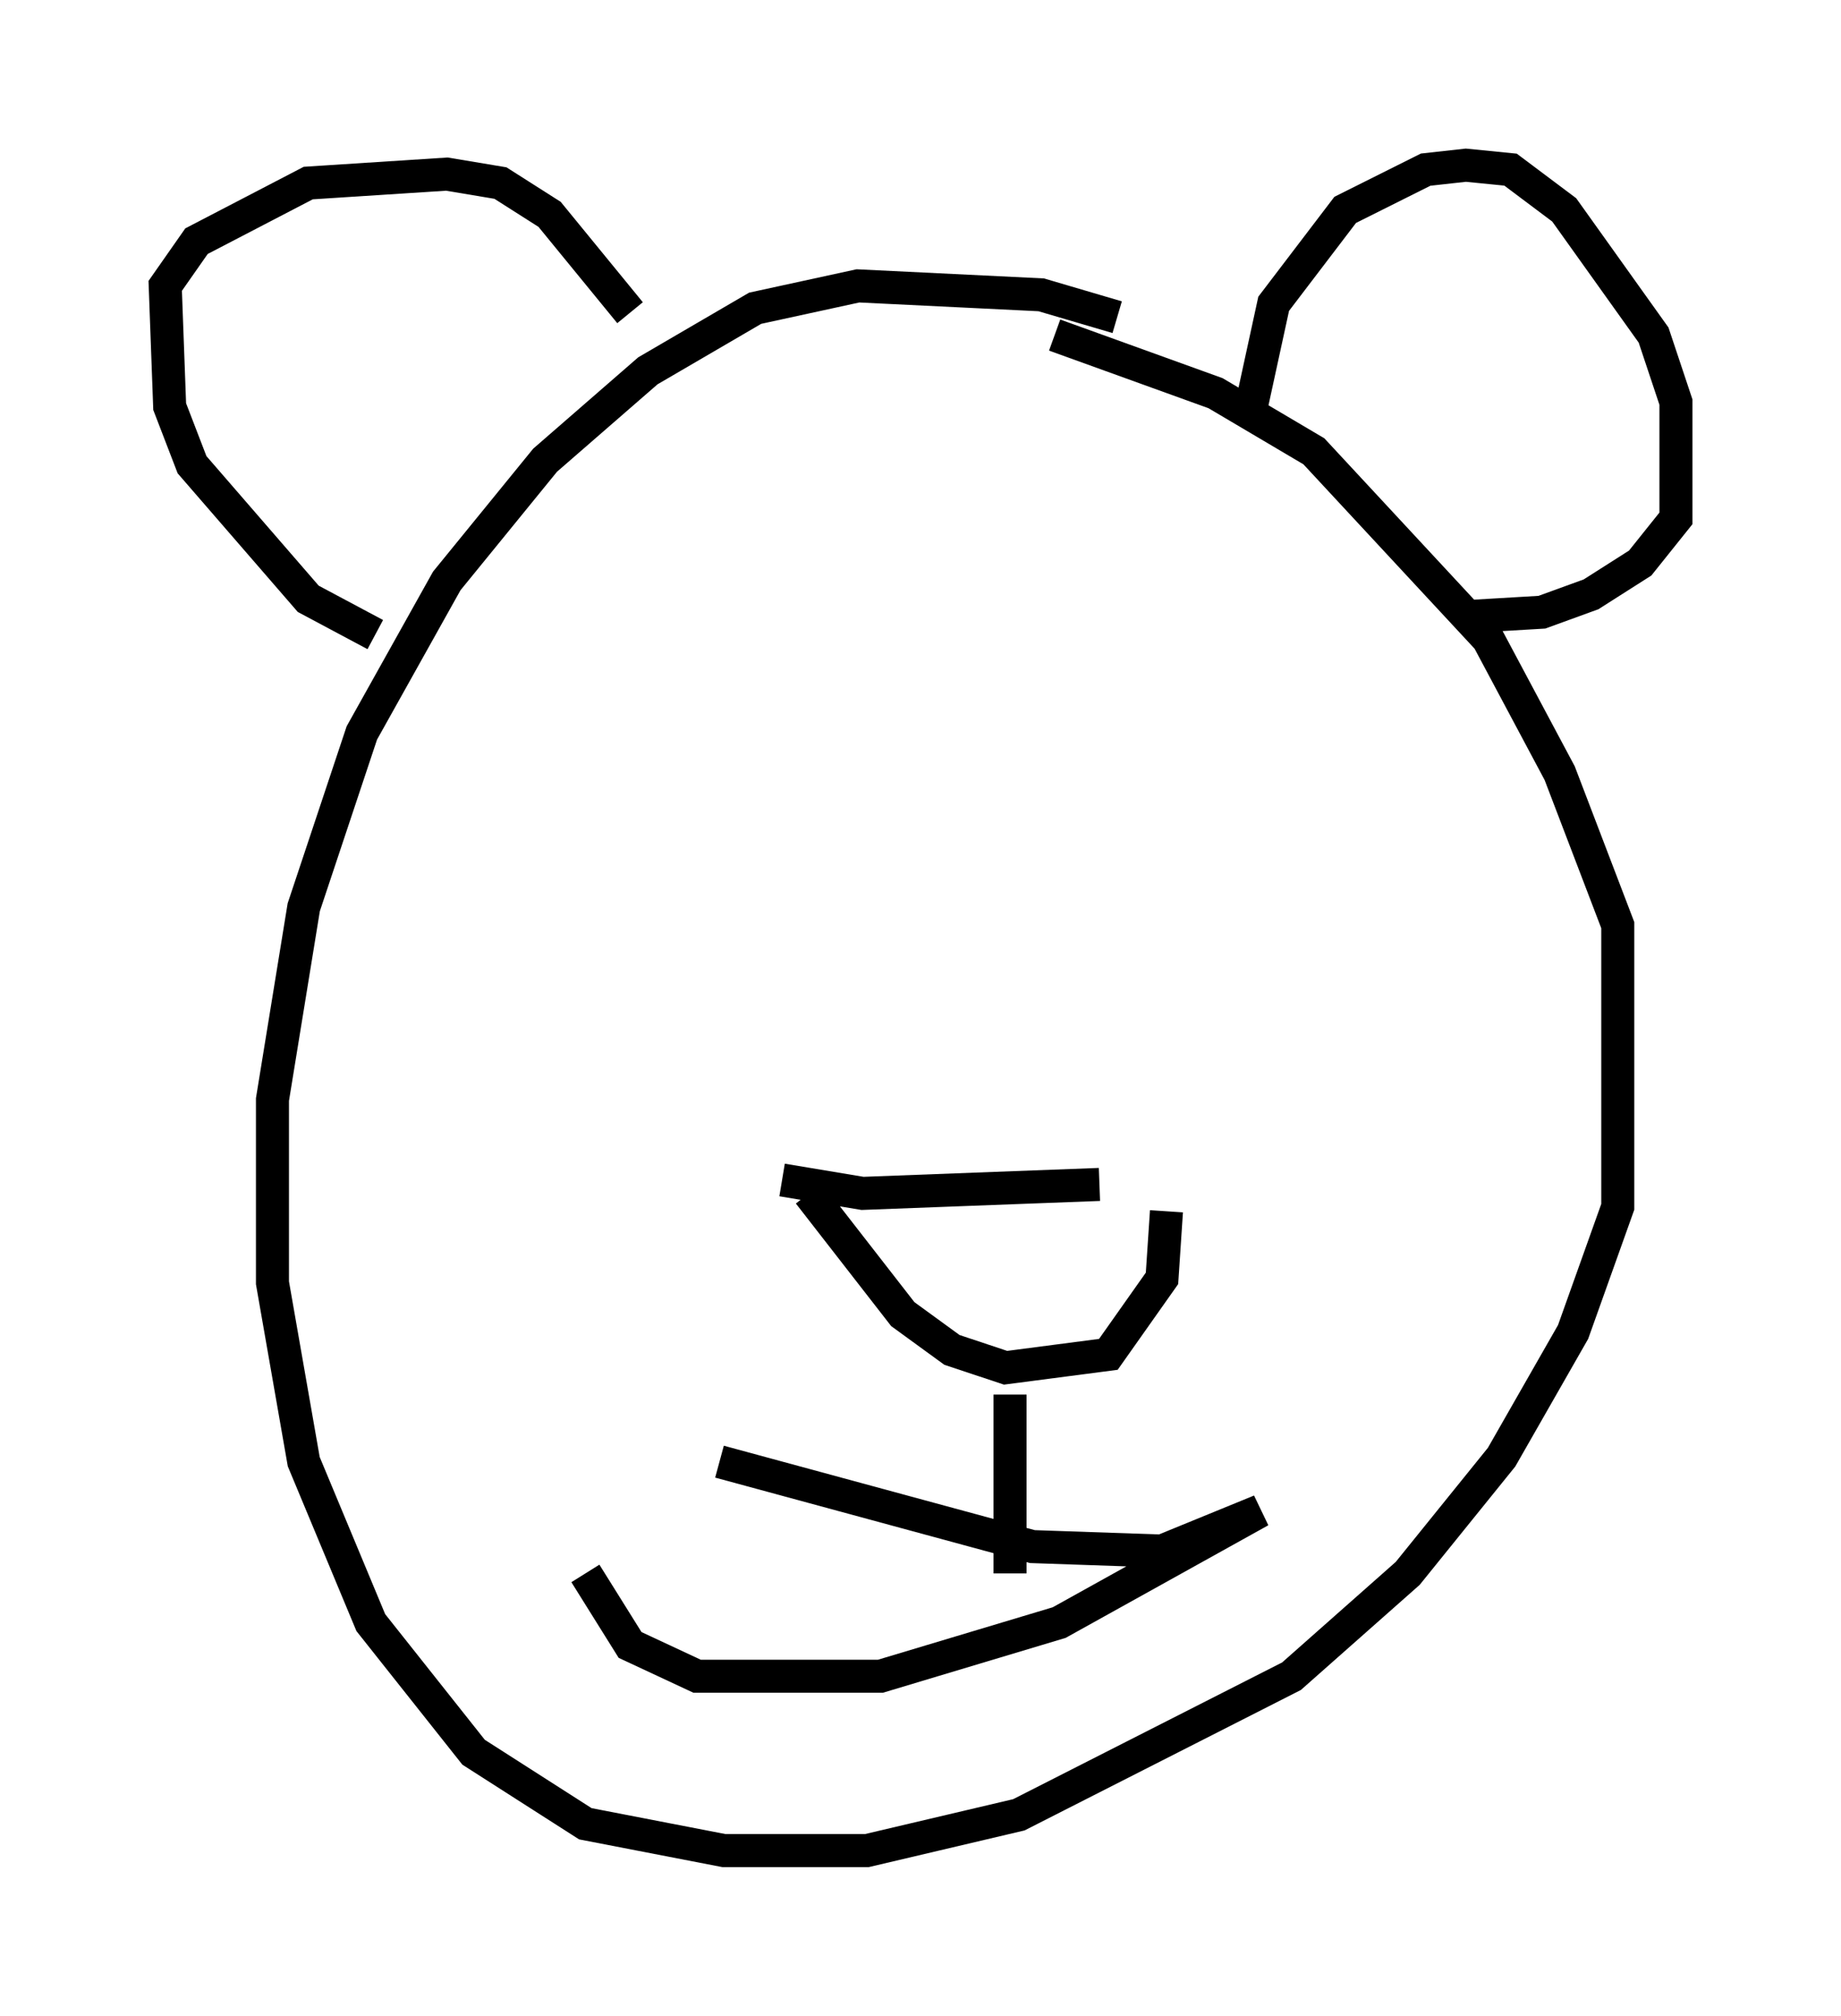 <?xml version="1.0" encoding="utf-8" ?>
<svg baseProfile="full" height="61.014" version="1.1" width="55.737" xmlns="http://www.w3.org/2000/svg" xmlns:ev="http://www.w3.org/2001/xml-events" xmlns:xlink="http://www.w3.org/1999/xlink"><defs /><rect fill="white" height="61.014" width="55.737" x="0" y="0" /><path d="M37.882, 12.307 m-4.059, -2.706 l-2.3, -0.677 -5.548, -0.271 l-3.112, 0.677 -3.248, 1.894 l-3.112, 2.706 -2.977, 3.654 l-2.571, 4.601 -1.759, 5.277 l-0.947, 5.819 0.0, 5.548 l0.947, 5.413 2.03, 4.871 l3.112, 3.924 3.383, 2.165 l4.195, 0.812 4.33, 0.0 l4.601, -1.083 8.254, -4.195 l3.518, -3.112 2.842, -3.518 l2.165, -3.789 1.353, -3.789 l0.0, -8.525 -1.759, -4.601 l-2.165, -4.059 -5.277, -5.683 l-2.977, -1.759 -4.871, -1.759 m-20.568, 9.066 l-2.03, -1.083 -3.518, -4.059 l-0.677, -1.759 -0.135, -3.654 l0.947, -1.353 3.383, -1.759 l4.195, -0.271 1.624, 0.271 l1.488, 0.947 2.436, 2.977 m18.809, 2.842 l0.677, -3.112 2.165, -2.842 l2.436, -1.218 1.218, -0.135 l1.353, 0.135 1.624, 1.218 l2.706, 3.789 0.677, 2.03 l0.0, 3.518 -1.083, 1.353 l-1.488, 0.947 -1.488, 0.541 l-2.3, 0.135 m-20.703, 17.05 l2.436, 0.406 7.172, -0.271 m-8.796, 0.271 l2.842, 3.654 1.488, 1.083 l1.624, 0.541 3.112, -0.406 l1.624, -2.3 0.135, -2.03 m-4.736, 5.548 l0.0, 5.413 m-8.796, -3.383 l9.472, 2.571 3.924, 0.135 l2.977, -1.218 -6.089, 3.383 l-5.413, 1.624 -5.548, 0.0 l-2.03, -0.947 -1.353, -2.165 " fill="none" stroke="black" stroke-width="1" /></svg>